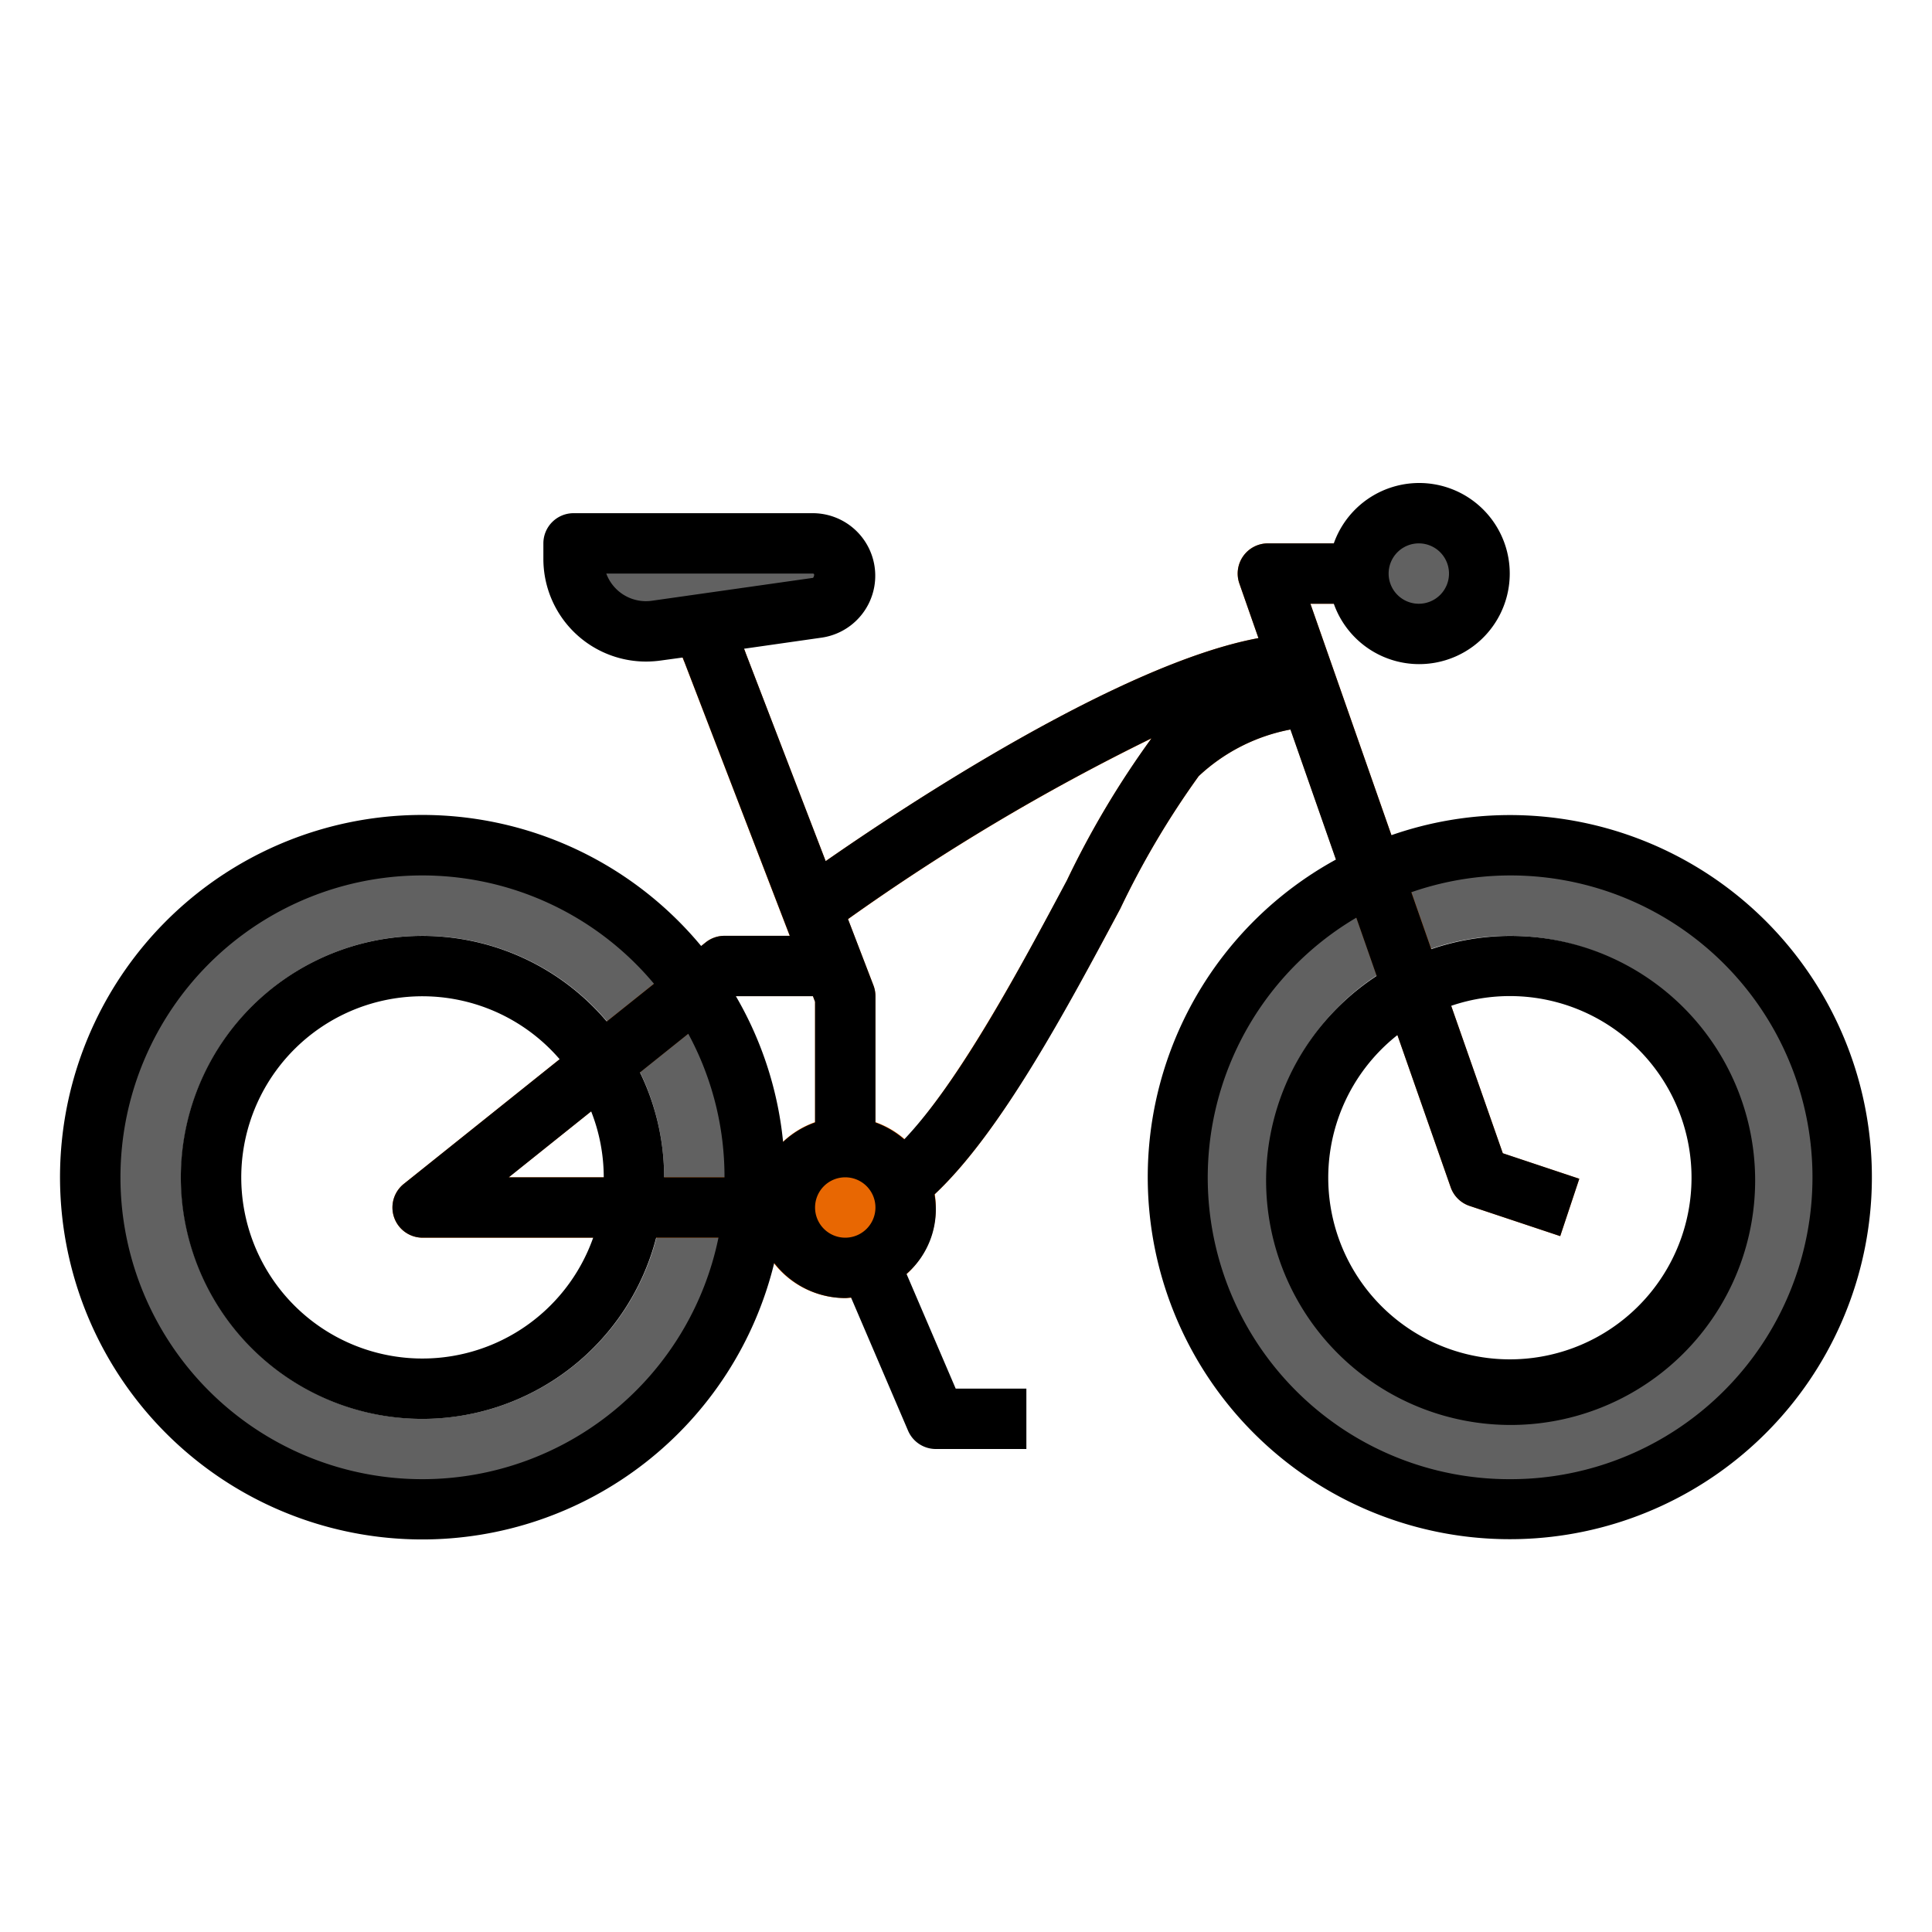 <svg xmlns="http://www.w3.org/2000/svg" viewBox="0 0 64 64"><title>mountain-bike-bicycle-riding-ride</title><g id="filled_outline" data-name="filled outline"><path d="M14,28A11,11,0,1,0,25,39,11,11,0,0,0,14,28Zm0,19a8,8,0,1,1,8-8A8,8,0,0,1,14,47Z" style="fill:#616161"/><path d="M50,28A11,11,0,1,0,61,39,11,11,0,0,0,50,28Zm0,19a8,8,0,1,1,8-8A8,8,0,0,1,50,47Z" style="fill:#616161"/><path d="M49.782,38.206,43.409,20H47V18H42a1,1,0,0,0-.944,1.33l.632,1.808c-4.612.855-11.772,5.606-14.337,7.388l-3.417-8.885-1.868.718L26.159,31H24a1,1,0,0,0-.625.219l-10,8A1,1,0,0,0,14,41H29v-.177c2.67-.892,5.18-5.229,8.111-10.726a28.412,28.412,0,0,1,2.6-4.39,6.127,6.127,0,0,1,3.04-1.544L48.056,39.33a1,1,0,0,0,.628.618l3,1,.632-1.9ZM16.851,39l7.5-6h2.578l.071.186V39Zm18.5-9.845C33.673,32.294,31.04,37.222,29,38.612V33a1,1,0,0,0-.066-.359l-.843-2.192a71.531,71.531,0,0,1,10.054-5.988A30.026,30.026,0,0,0,35.347,29.155Z" style="fill:#e86702"/><path d="M28,43a3,3,0,1,1,3-3A3,3,0,0,1,28,43Z" style="fill:#e86702"/><polygon points="23.934 19.641 22.066 20.359 22.666 21.919 24.694 21.617 23.934 19.641" style="fill:#db5800"/><path d="M44.34,20H47V18H44.273A3.181,3.181,0,0,0,44.34,20Z" style="fill:#db5800"/><circle cx="47" cy="19" r="2" style="fill:#616161"/><path d="M19,18v.515a2.4,2.4,0,0,0,1.329,2.149h0a2.4,2.4,0,0,0,1.414.23l5.337-.763a1.071,1.071,0,0,0,.92-1.06h0A1.072,1.072,0,0,0,26.929,18Z" style="fill:#616161"/><path d="M50,27a11.932,11.932,0,0,0-3.907.666L43.409,20h.775a3,3,0,1,0,0-2H42a1,1,0,0,0-.944,1.33l.632,1.808c-4.612.855-11.772,5.6-14.336,7.388L24.647,21.49l2.576-.368A2.072,2.072,0,0,0,26.929,17H19a1,1,0,0,0-1,1v.515a3.4,3.4,0,0,0,3.4,3.4,3.609,3.609,0,0,0,.486-.034l.73-.1L26.164,31H24a1,1,0,0,0-.624.219l-.149.119a12,12,0,1,0,2.42,10.5A2.984,2.984,0,0,0,28,43c.065,0,.127-.015.191-.019l1.89,4.413A1,1,0,0,0,31,48h3V46H31.659L30.03,42.2a2.827,2.827,0,0,0,.926-2.633c2.206-2.067,4.383-6.145,6.156-9.468a28.492,28.492,0,0,1,2.595-4.387,6.092,6.092,0,0,1,3.04-1.545l1.507,4.307A11.994,11.994,0,1,0,50,27Zm-3-9a1,1,0,1,1-1,1A1,1,0,0,1,47,18ZM21.6,19.9a1.4,1.4,0,0,1-1.516-.9h6.843c.039,0,.071.032.009.142ZM14,49a10,10,0,1,1,7.664-16.412L20.1,33.838A8,8,0,1,0,21.737,41H23.8A10.016,10.016,0,0,1,14,49Zm-.943-8.669A1,1,0,0,0,14,41h5.65a6,6,0,1,1-1.111-5.912l-5.163,4.131A1,1,0,0,0,13.057,40.331ZM16.854,39l2.729-2.184A5.964,5.964,0,0,1,20,39ZM22,39a7.94,7.94,0,0,0-.8-3.474l1.6-1.281A9.94,9.94,0,0,1,24,39Zm3.941-1.171A11.908,11.908,0,0,0,24.377,33H26.93l.07.184v4A2.993,2.993,0,0,0,25.941,37.829ZM28,41a1,1,0,1,1,1-1A1,1,0,0,1,28,41Zm7.348-11.848c-1.6,3-3.552,6.655-5.394,8.591A2.987,2.987,0,0,0,29,37.184V33a1,1,0,0,0-.065-.355l-.844-2.2a71.531,71.531,0,0,1,10.054-5.988A30.055,30.055,0,0,0,35.348,29.152Zm10.944,5.14,1.764,5.038a1,1,0,0,0,.628.618l3,1,.632-1.9-2.534-.846-1.709-4.883a6.017,6.017,0,1,1-1.781.969ZM50,49a9.991,9.991,0,0,1-5.071-18.6l.674,1.928a8.1,8.1,0,1,0,1.81-.886l-.66-1.886A10,10,0,1,1,50,49Z"/></g></svg>